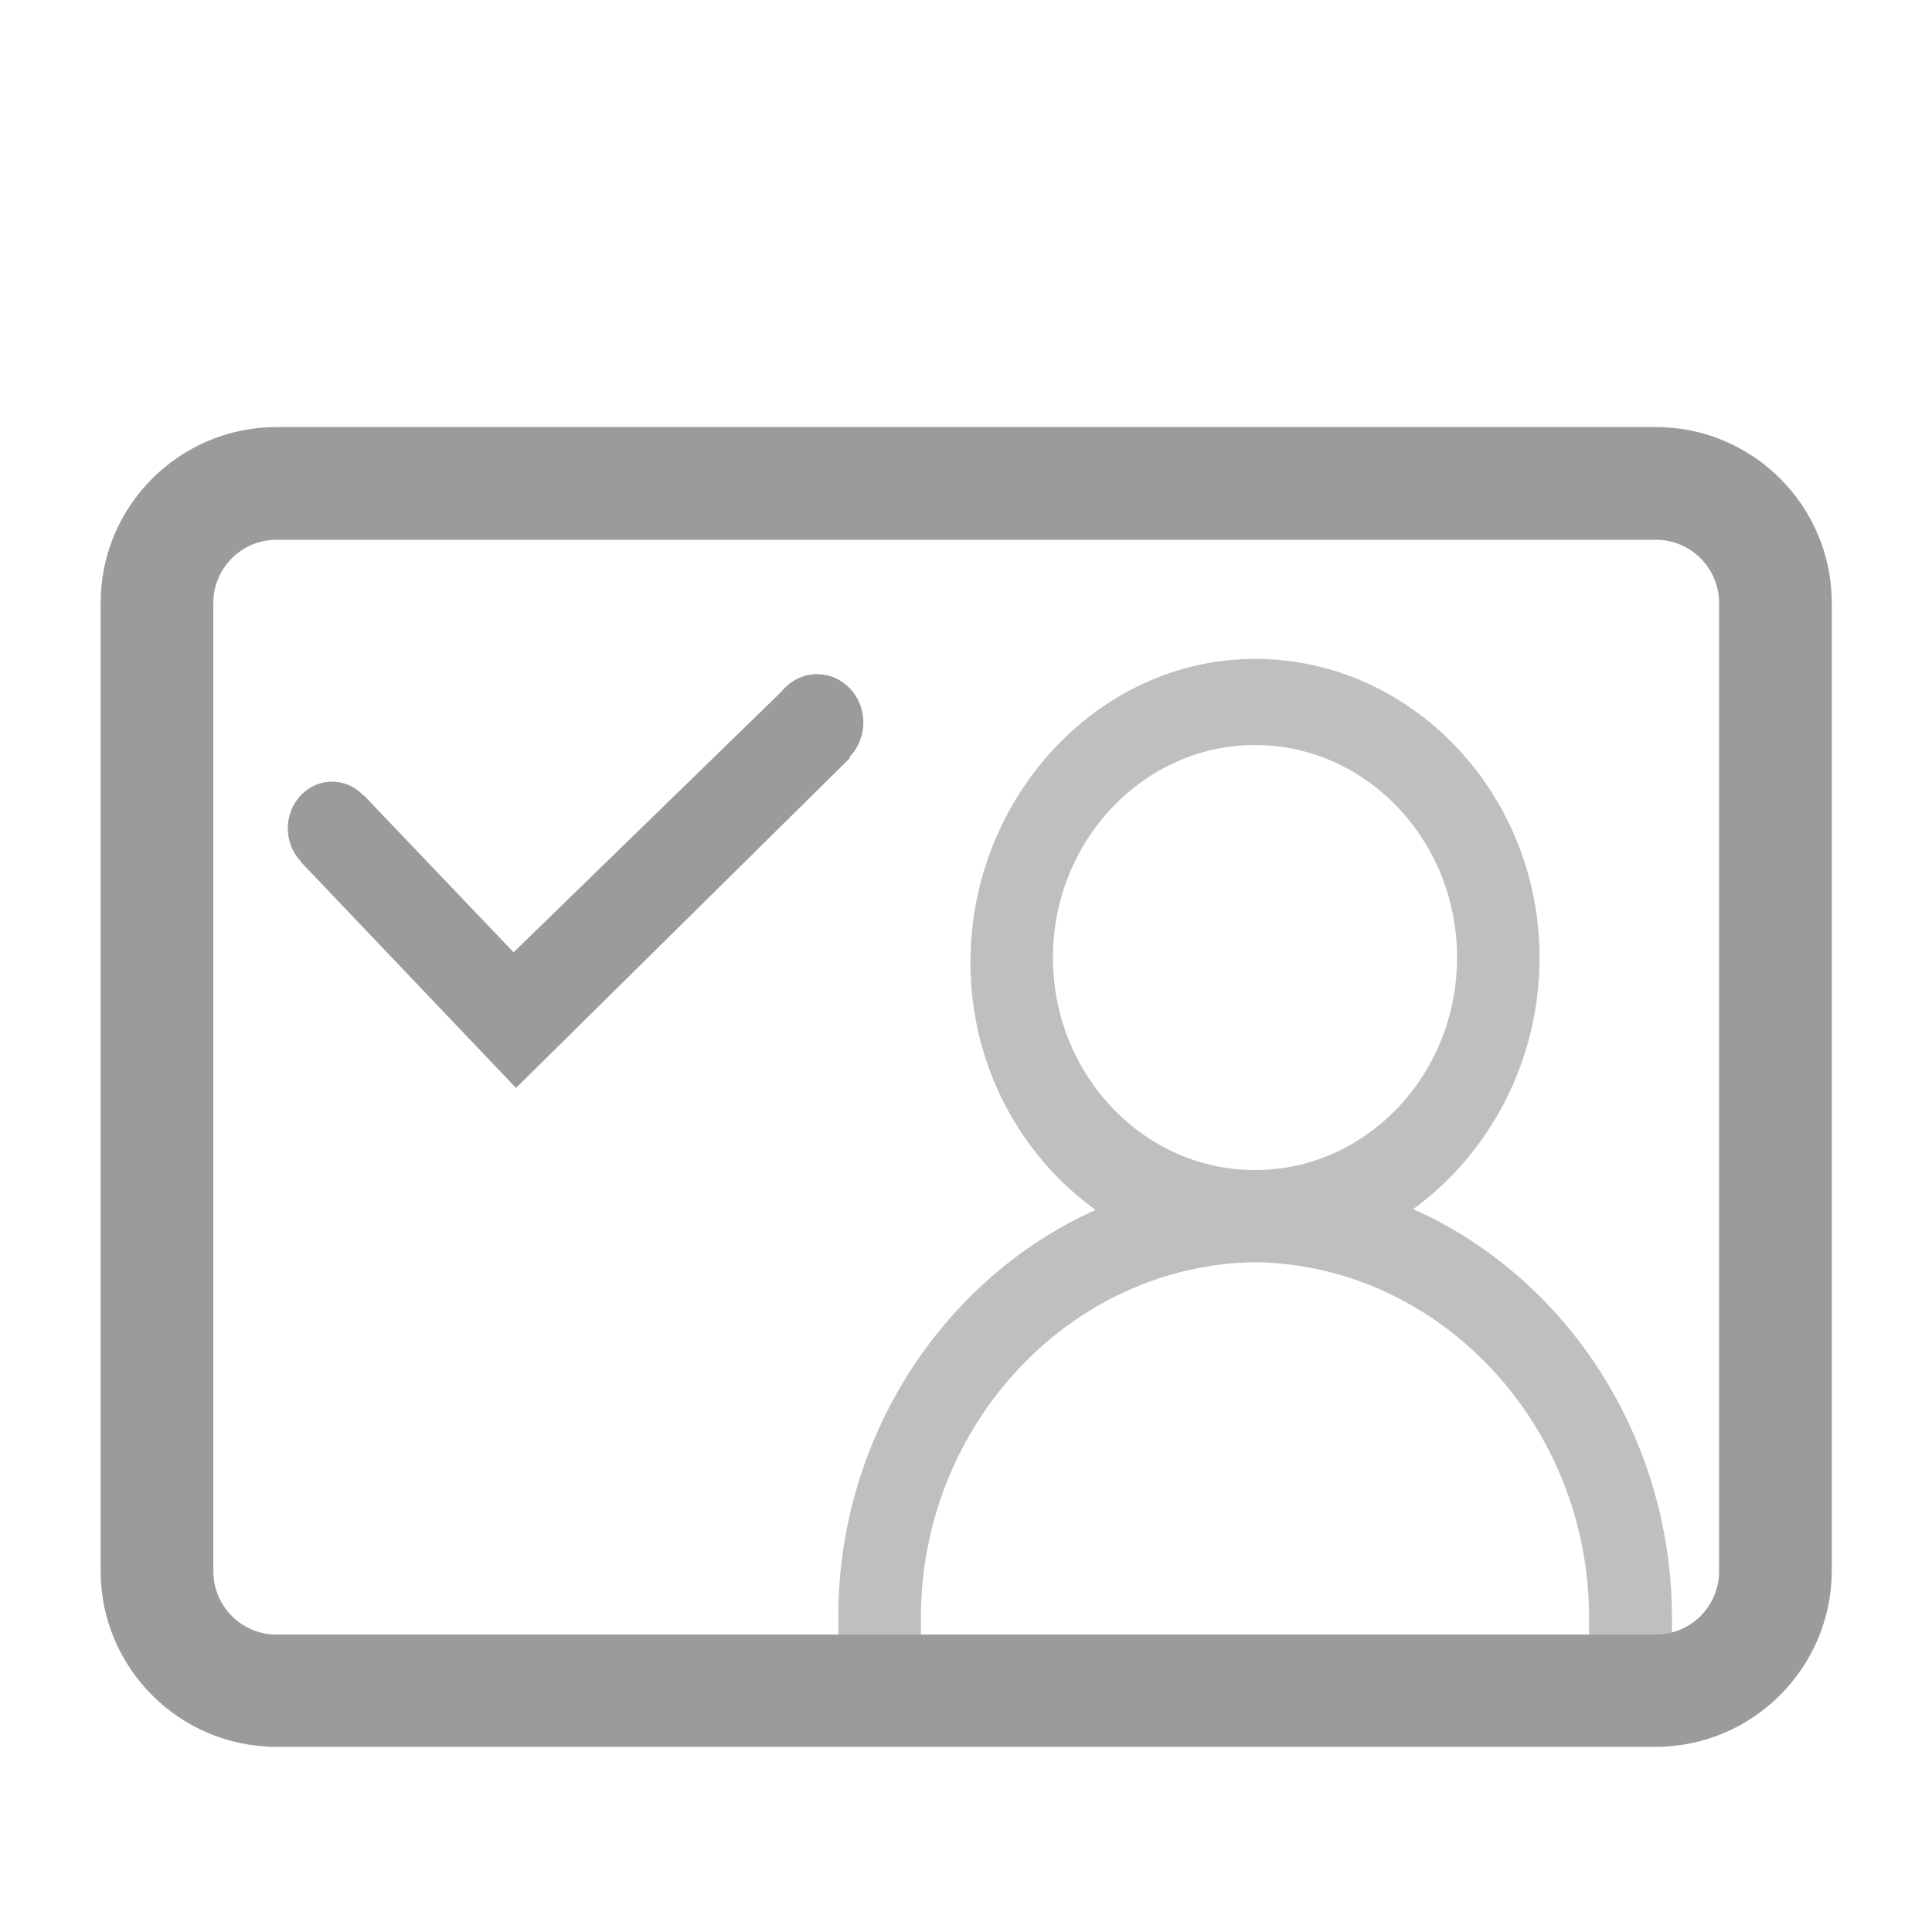 <?xml version="1.0" standalone="no"?><!DOCTYPE svg PUBLIC "-//W3C//DTD SVG 1.1//EN" "http://www.w3.org/Graphics/SVG/1.1/DTD/svg11.dtd"><svg t="1580883752402" class="icon" viewBox="0 0 1024 1024" version="1.1" xmlns="http://www.w3.org/2000/svg" p-id="4084" data-darkreader-inline-fill="" xmlns:xlink="http://www.w3.org/1999/xlink" width="200" height="200"><defs><style type="text/css"></style></defs><path d="M749.01 640.85c40.32-29.22 66.99-78.5 66.99-133.12 0-87.255-67.84-158.505-150.83-158.505-83.2 0-150.825 73.6-150.825 160.855 0 54.4 26.455 102.61 66.345 131.2-78.08 34.99-133.97 115.84-136.32 209.71v17.28c0.855 12.8 11.305 21.12 21.76 21.12 10.88 0 21.975-11.52 21.975-25.18v-6.82c0-102.62 79.785-187.1 177.065-188.38 97.5 1.28 177.07 85.76 177.07 188.38v6.82c0 13.87 8.75 23.04 21.97 23.04 13.23 0 21.98-9.17 21.98-23.04v-6.82c-0.22-97.07-56.96-180.91-137.18-216.54z m-83.84-20.69c-59.09 0-107.09-50.56-107.09-112.64s48.21-112.64 107.09-112.64c59.1 0 107.1 50.56 107.1 112.64s-48 112.64-107.1 112.64z" fill="#bfbfbf" p-id="4085" style="--darkreader-inline-fill:#b4aea4;" data-darkreader-inline-fill="" data-spm-anchor-id="a313x.7781069.0.i6" class="selected"></path><path d="M877.44 925.87H146.56c-51.415 0-93.225-41.82-93.225-93.23V319.575c0-51.415 41.815-93.225 93.225-93.225h731.09c51.42 0 93.23 41.815 93.23 93.225v513.28c-0.21 51.195-42.03 93.015-93.44 93.015zM146.56 286.08c-18.345 0-33.495 14.935-33.495 33.495v513.28c0 18.35 14.935 33.5 33.495 33.5h731.09c18.35 0 33.5-14.94 33.5-33.5V319.575c0-18.345-14.94-33.495-33.5-33.495H146.56z" fill="#9B9B9B" p-id="4086" style="--darkreader-inline-fill:#928e85;" data-darkreader-inline-fill=""></path><path d="M159.36 456.745l114.135 119.895L450.56 401.705l-34.775-36.695-143.57 139.735-79.36-83.2-33.495 35.2z" fill="#9B9B9B" p-id="4087" style="--darkreader-inline-fill:#928e85;" data-darkreader-inline-fill=""></path><path d="M152.535 439.04c0 13.665 10.506 24.745 23.465 24.745s23.465-11.08 23.465-24.745-10.506-24.745-23.465-24.745-23.465 11.08-23.465 24.745zM408.535 382.935c-0.01 14.141 10.967 25.61 24.515 25.62s24.54-11.438 24.55-25.58v-0.041c0.01-14.136-10.967-25.605-24.515-25.62-13.548-0.01-24.54 11.443-24.55 25.58v0.041z" fill="#9B9B9B" p-id="4088"  style="--darkreader-inline-fill:#928e85;" data-darkreader-inline-fill=""></path></svg>